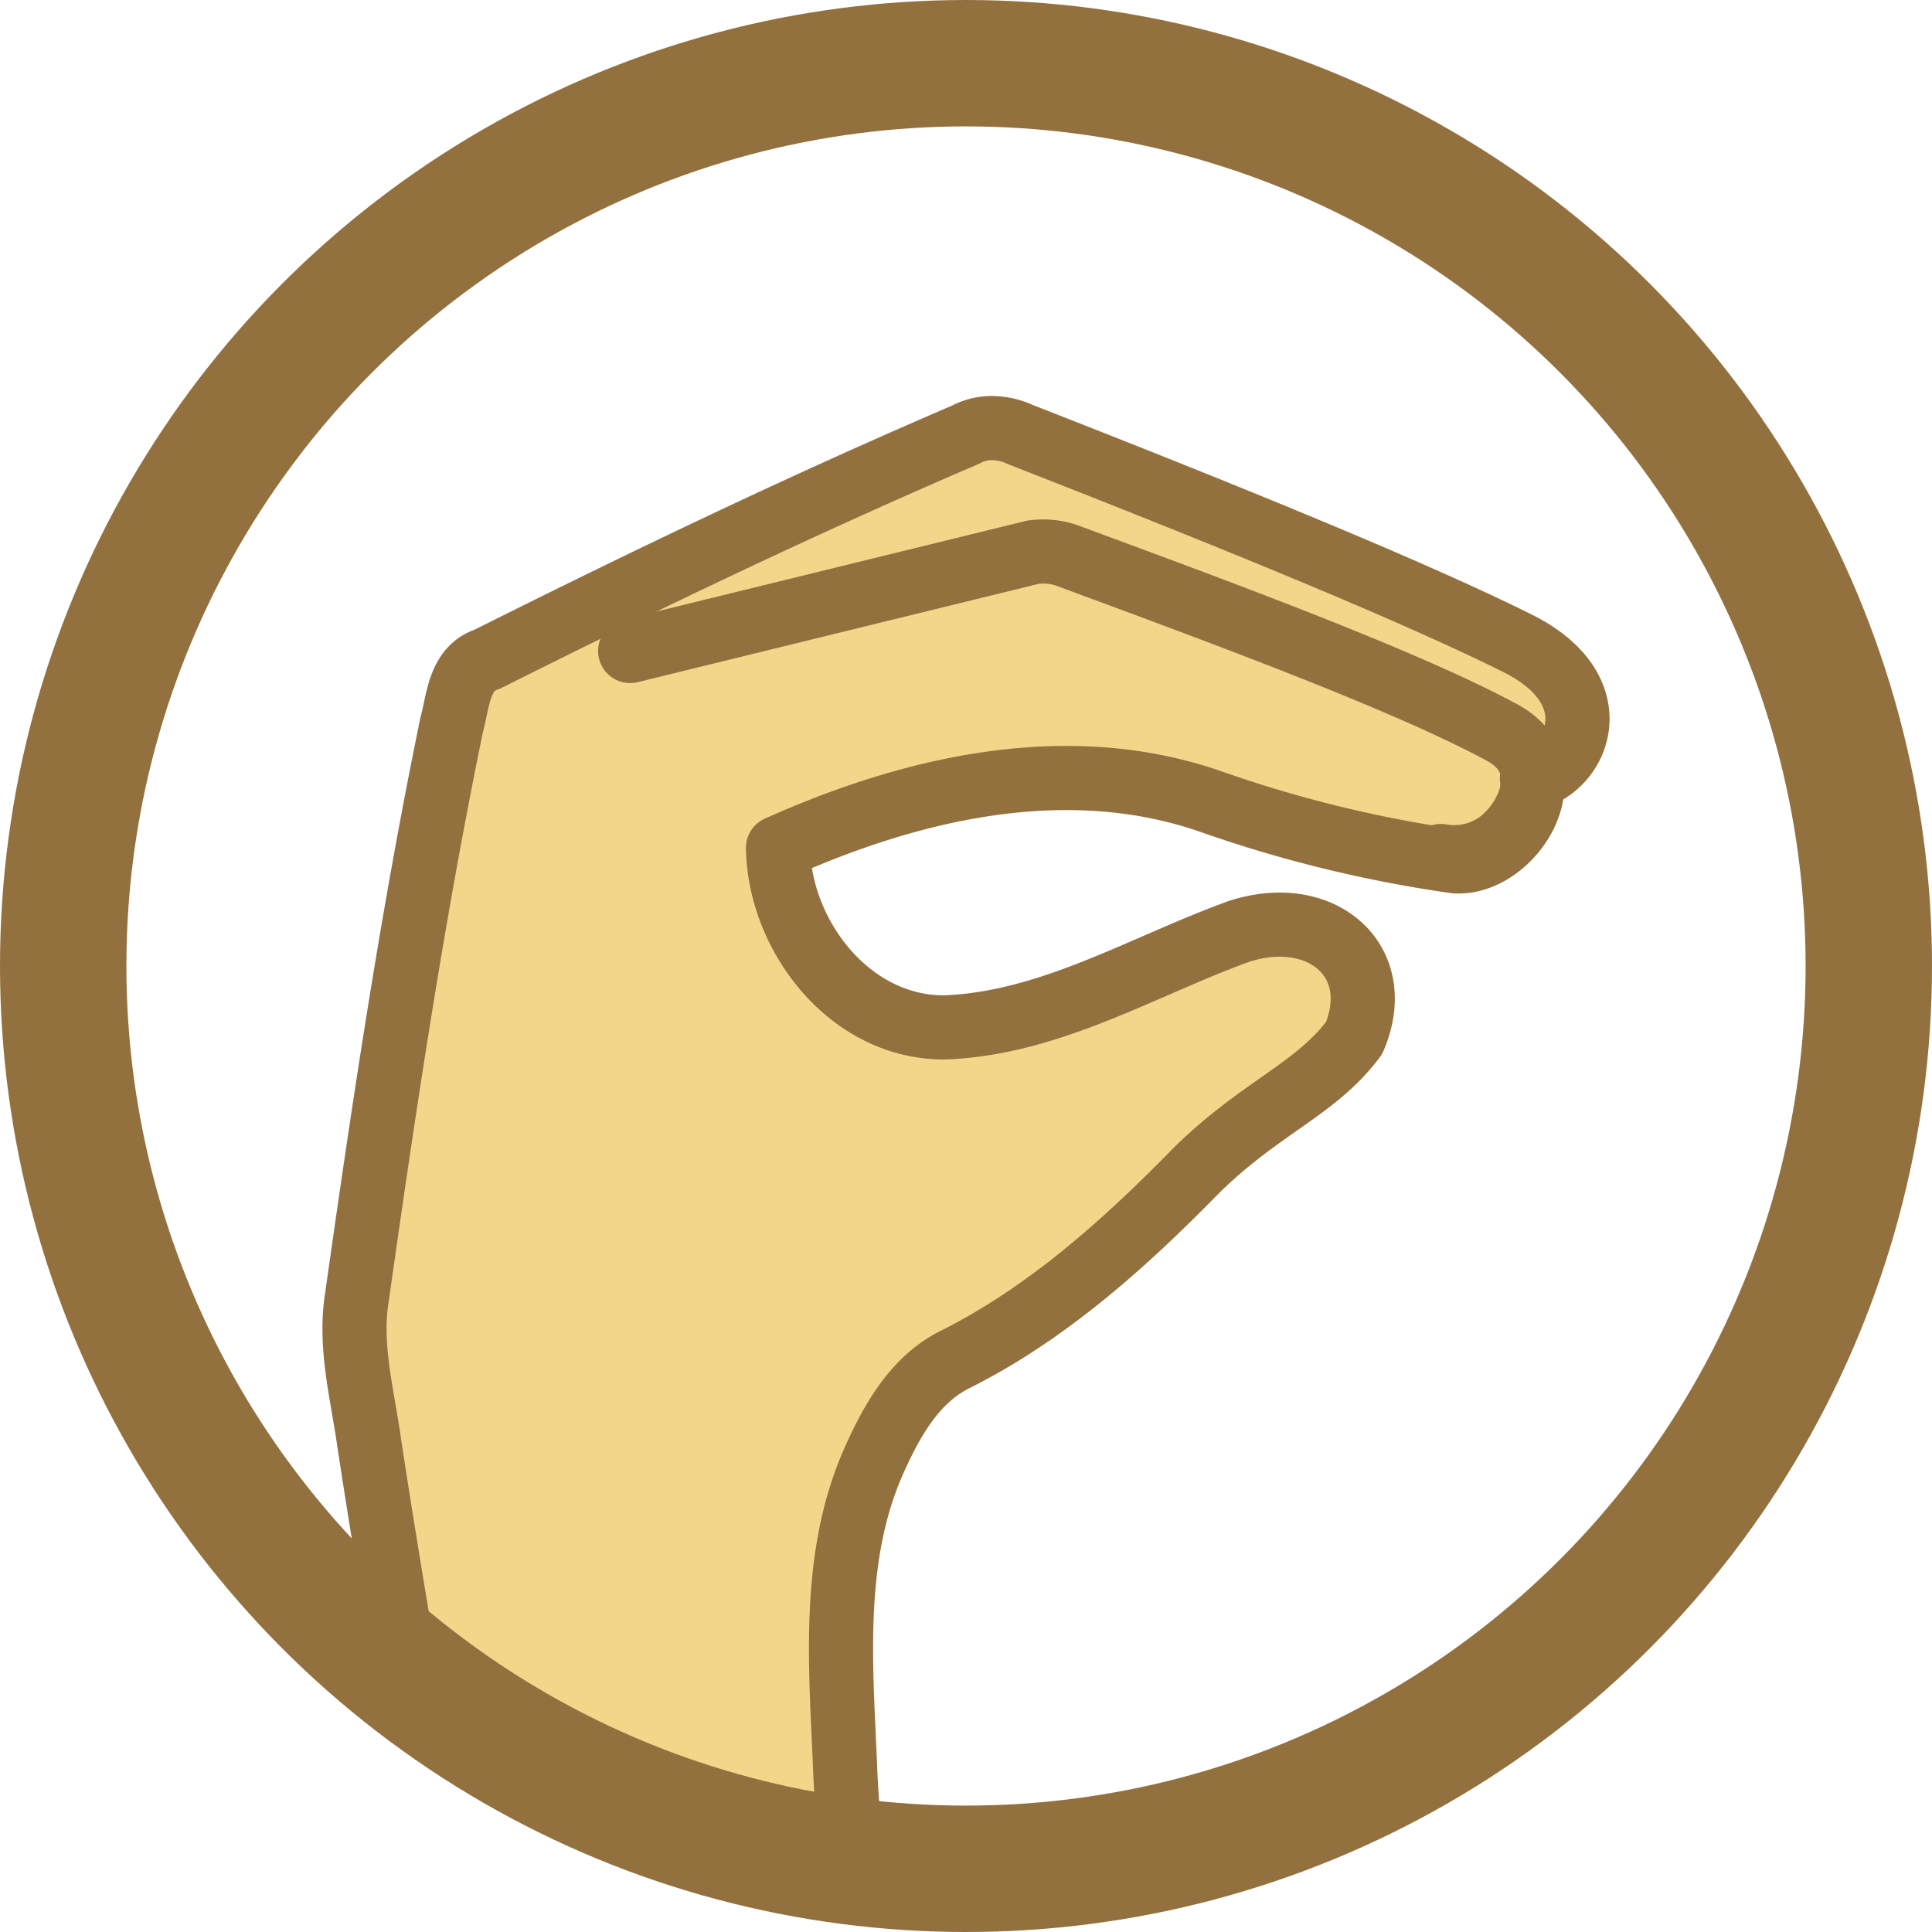 <svg xmlns="http://www.w3.org/2000/svg" xmlns:xlink="http://www.w3.org/1999/xlink" viewBox="0 0 107 107"><defs><style>.a,.d,.e{fill:none;}.b{clip-path:url(#a);}.c{fill:#f4d68b;}.d,.e{stroke:#93713f;stroke-linecap:round;stroke-linejoin:round;}.d{stroke-width:3.553px;}.e{stroke-width:7px;}</style><clipPath id="a"><circle class="a" cx="53.5" cy="53.5" r="50"/></clipPath></defs><g class="b"><path class="c" d="M55,23.5a3.028,3.028,0,0,0-1.517.363C44.517,27.708,35.7,31.936,26.984,36.3c-1.571.5-1.605,2.307-1.971,3.642-2.162,10.5-3.745,21.1-5.247,31.707-.434,2.706.312,5.395.682,8.055,1.2,7.879,2.588,15.724,3.888,23.587H47.254c-.234-2.036-.4-4.078-.471-6.13-.245-5.463-.679-11.217,1.565-16.355,1-2.264,2.3-4.646,4.623-5.761,5.084-2.565,9.366-6.422,13.32-10.463,3.577-3.5,6.562-4.444,8.7-7.293,1.825-4.276-1.8-7.4-6.382-5.912-5.334,1.938-10.429,5.079-16.232,5.311-5.223.082-9.2-4.978-9.29-9.94,7.449-3.338,16.046-5.335,24-2.554a70.868,70.868,0,0,0,13.483,3.3c2.188.181,4.553-2.355,4.273-4.6,2.626-.69,4.339-4.907-.794-7.47-6.073-3.032-17.011-7.447-27.527-11.556A3.827,3.827,0,0,0,55,23.5Z"/><path class="d" d="M55,23.709a3.038,3.038,0,0,0-1.517.363C44.517,27.916,35.7,32.144,26.984,36.51c-1.571.5-1.605,2.306-1.971,3.641-2.162,10.5-3.745,21.1-5.247,31.708-.434,2.706.312,5.4.682,8.054,1.2,7.879,2.588,15.724,3.888,23.587H47.254c-.234-2.036-.4-4.078-.471-6.13-.245-5.462-.679-11.217,1.565-16.355,1-2.263,2.3-4.646,4.623-5.76,5.084-2.566,9.366-6.423,13.32-10.464,3.577-3.5,6.562-4.444,8.7-7.293,1.825-4.275-1.8-7.4-6.382-5.912-5.334,1.939-10.429,5.08-16.232,5.312-5.223.081-9.2-4.978-9.29-9.94,7.449-3.338,16.046-5.335,24-2.555A70.791,70.791,0,0,0,80.57,47.7c2.188.182,4.553-2.355,4.273-4.6,2.626-.69,4.339-4.907-.794-7.47C77.976,32.6,67.038,28.182,56.522,24.072A3.844,3.844,0,0,0,55,23.709Z"/><path class="d" d="M34.9,36.054l22.314-5.472a4.122,4.122,0,0,1,1.8.154c7.92,2.933,18.7,6.868,24.174,9.833,2.9,1.569,1.629,4.66-.076,6.025a4.218,4.218,0,0,1-3.316.814"/></g><circle class="e" cx="53.5" cy="53.5" r="50"/></svg>